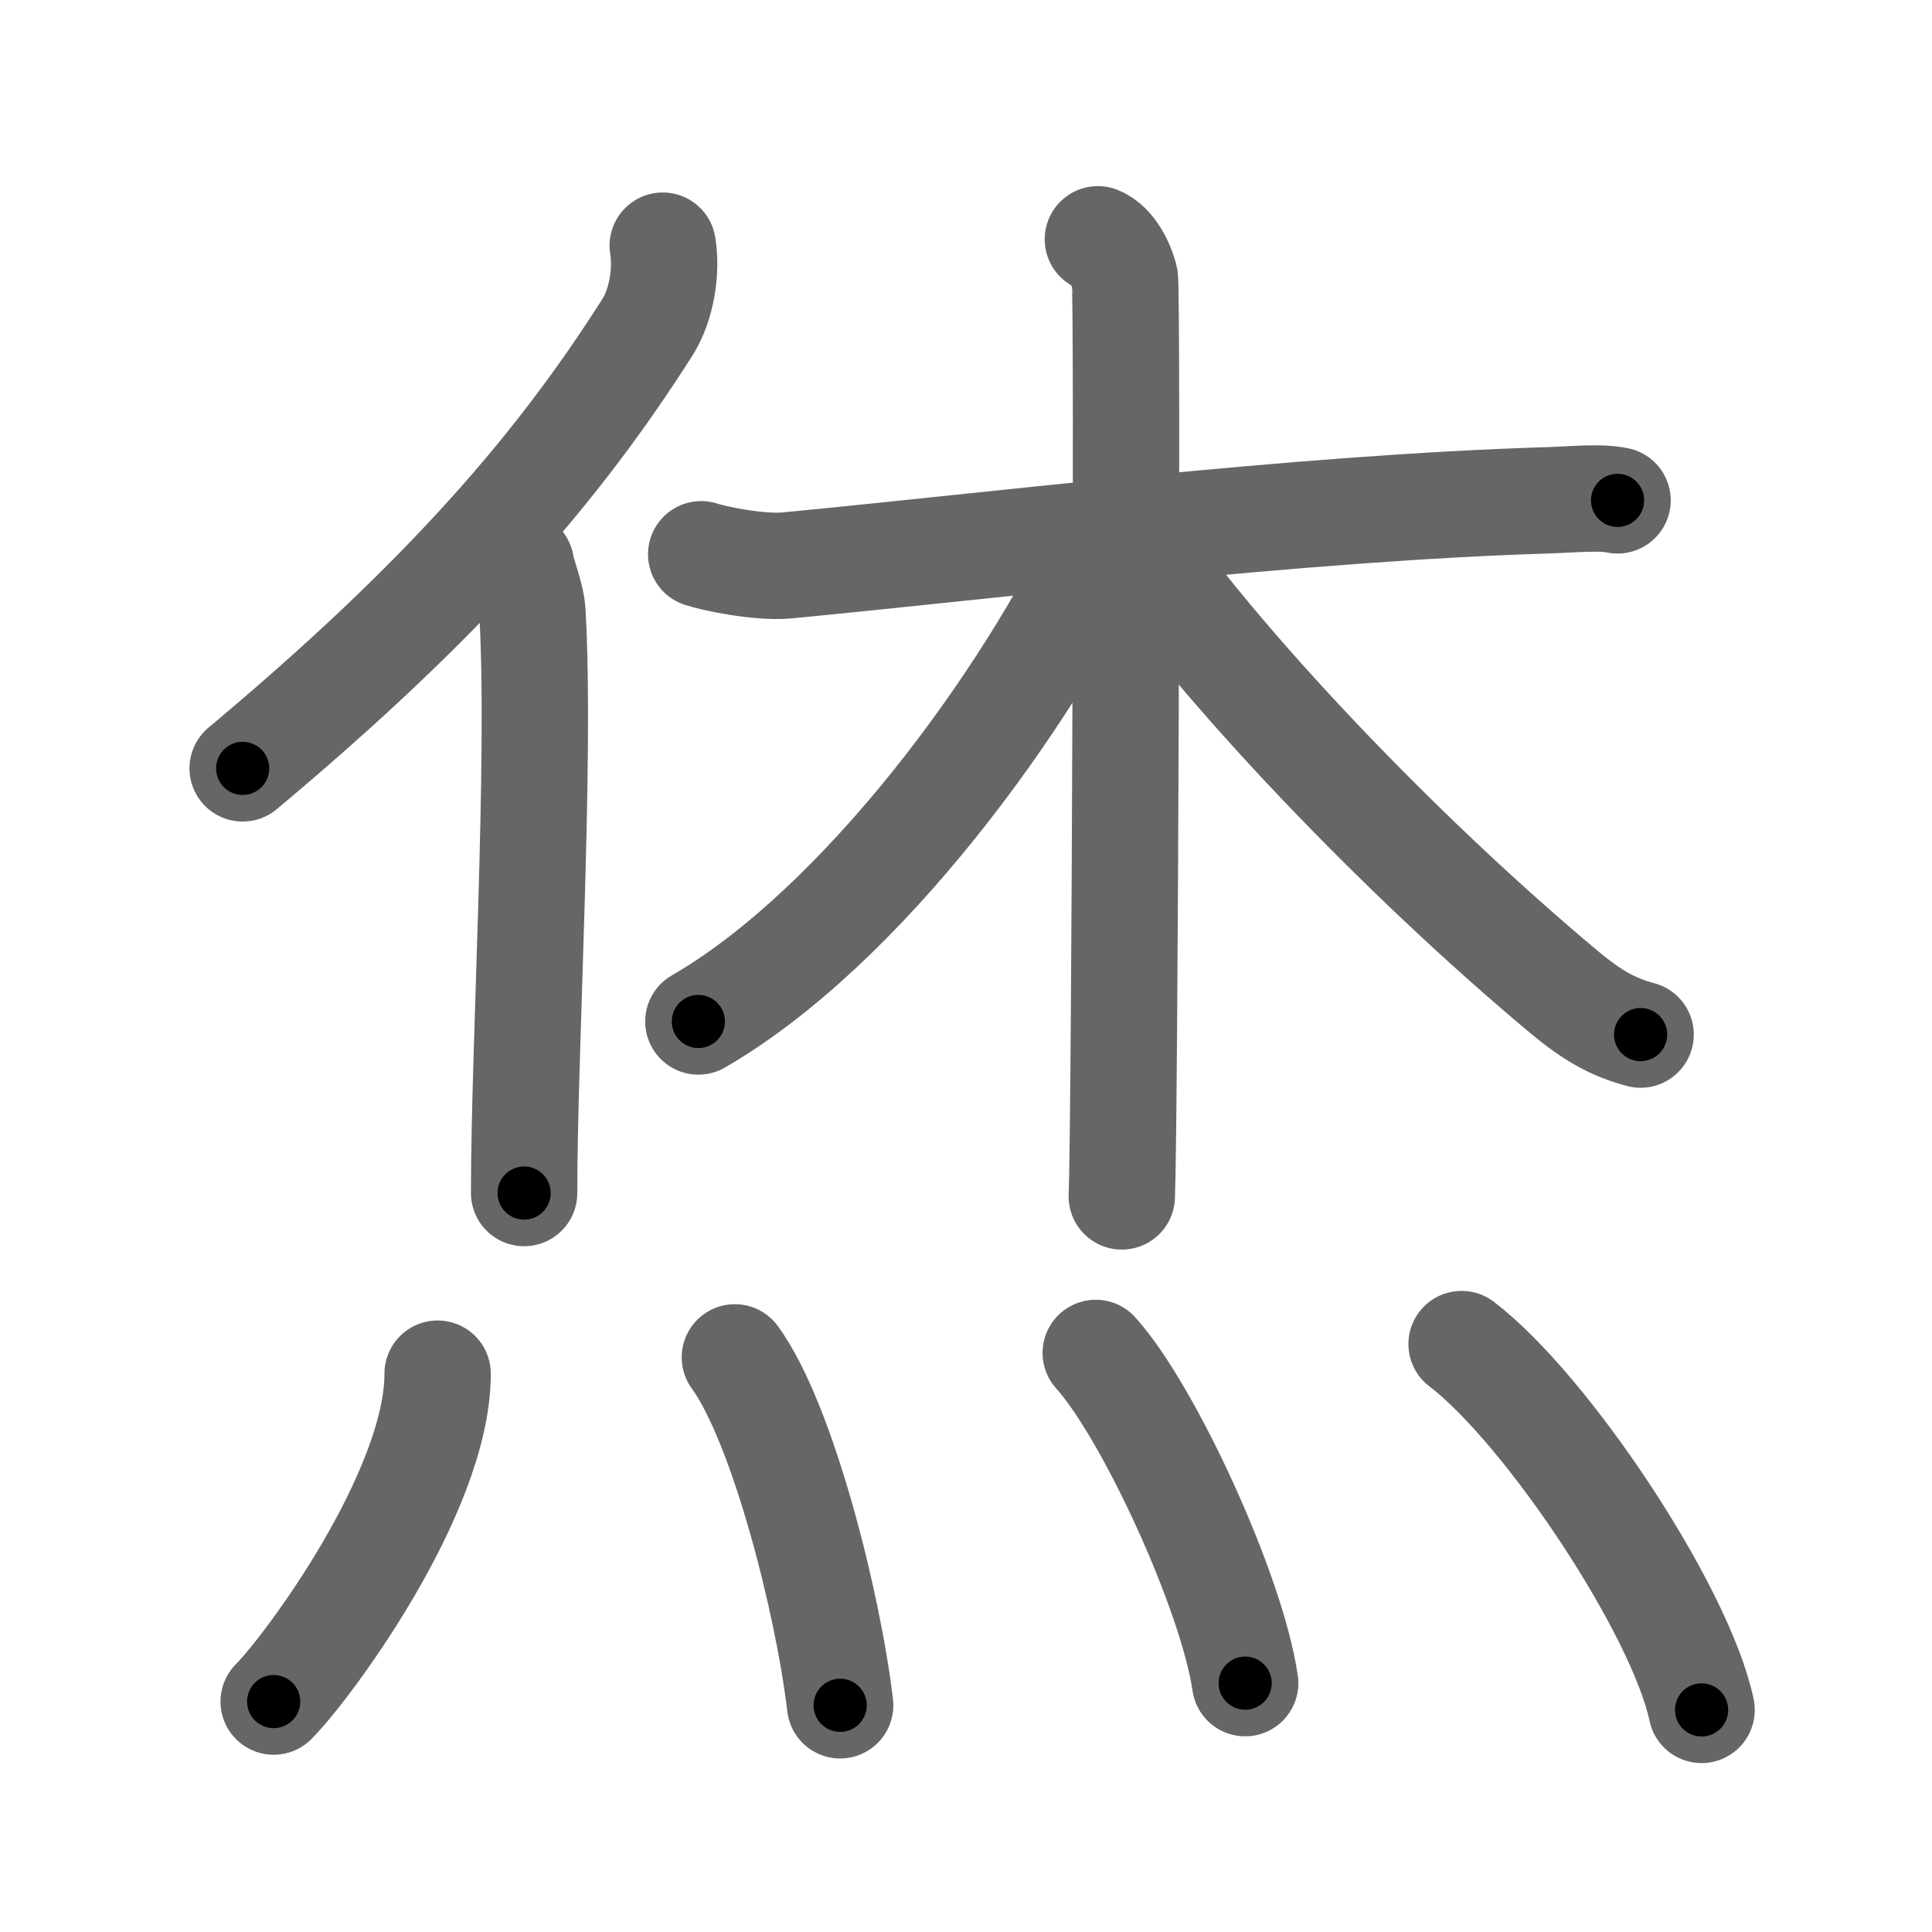 <svg xmlns="http://www.w3.org/2000/svg" viewBox="0 0 109 109" id="70cb"><g fill="none" stroke="#666" stroke-width="6" stroke-linecap="round" stroke-linejoin="round"><g><g><g><path d="M37.39,13.86c0.24,1.45-0.07,3.34-0.85,4.58c-5.01,7.89-11.36,15.3-22.85,24.91" /><path d="M29.39,31.85c0.1,0.64,0.6,1.79,0.65,2.7c0.48,8.48-0.47,24.49-0.47,32.76" /></g><g><path d="M39.56,31.27c0.61,0.21,3.23,0.78,4.84,0.63c11.69-1.12,28.85-3.24,42.83-3.67c1.63-0.05,3.01-0.21,4.03,0" /><path d="M61.94,13.5c0.84,0.33,1.35,1.51,1.52,2.17c0.17,0.67,0,47.64-0.17,51.83" /><path d="M62.36,30.18c-4.42,9.39-13.77,22.14-22.96,27.45" /><path d="M63.63,30.01C68.75,37.5,79,48.25,88.22,55.95c1.69,1.41,2.82,2.01,4.34,2.42" /></g></g><g><path d="M24.69,77.5c0,6.7-7.34,16.59-9.25,18.5" /><path d="M41.46,76.58c2.7,3.7,5.26,13.88,5.94,19.63" /><path d="M61.82,76.33c2.98,3.29,7.69,13.52,8.43,18.63" /><path d="M82.46,75.83C87.24,79.47,94.8,90.8,96,96.47" /></g></g></g><g fill="none" stroke="#000" stroke-width="3" stroke-linecap="round" stroke-linejoin="round"><path d="M37.39,13.86c0.24,1.45-0.07,3.34-0.85,4.58c-5.01,7.89-11.36,15.3-22.85,24.91" stroke-dasharray="38.696" stroke-dashoffset="38.696"><animate attributeName="stroke-dashoffset" values="38.696;38.696;0" dur="0.387s" fill="freeze" begin="0s;70cb.click" /></path><path d="M29.39,31.85c0.1,0.64,0.6,1.79,0.65,2.7c0.48,8.48-0.47,24.49-0.47,32.76" stroke-dasharray="35.554" stroke-dashoffset="35.554"><animate attributeName="stroke-dashoffset" values="35.554" fill="freeze" begin="70cb.click" /><animate attributeName="stroke-dashoffset" values="35.554;35.554;0" keyTimes="0;0.521;1" dur="0.743s" fill="freeze" begin="0s;70cb.click" /></path><path d="M39.56,31.27c0.61,0.21,3.23,0.78,4.84,0.63c11.69-1.12,28.85-3.24,42.83-3.67c1.63-0.05,3.01-0.21,4.03,0" stroke-dasharray="51.939" stroke-dashoffset="51.939"><animate attributeName="stroke-dashoffset" values="51.939" fill="freeze" begin="70cb.click" /><animate attributeName="stroke-dashoffset" values="51.939;51.939;0" keyTimes="0;0.589;1" dur="1.262s" fill="freeze" begin="0s;70cb.click" /></path><path d="M61.94,13.5c0.84,0.33,1.35,1.51,1.52,2.17c0.17,0.67,0,47.64-0.17,51.83" stroke-dasharray="54.569" stroke-dashoffset="54.569"><animate attributeName="stroke-dashoffset" values="54.569" fill="freeze" begin="70cb.click" /><animate attributeName="stroke-dashoffset" values="54.569;54.569;0" keyTimes="0;0.698;1" dur="1.808s" fill="freeze" begin="0s;70cb.click" /></path><path d="M62.36,30.18c-4.42,9.39-13.77,22.14-22.96,27.45" stroke-dasharray="36.231" stroke-dashoffset="36.231"><animate attributeName="stroke-dashoffset" values="36.231" fill="freeze" begin="70cb.click" /><animate attributeName="stroke-dashoffset" values="36.231;36.231;0" keyTimes="0;0.833;1" dur="2.17s" fill="freeze" begin="0s;70cb.click" /></path><path d="M63.63,30.01C68.75,37.5,79,48.25,88.22,55.95c1.69,1.41,2.82,2.01,4.34,2.42" stroke-dasharray="40.848" stroke-dashoffset="40.848"><animate attributeName="stroke-dashoffset" values="40.848" fill="freeze" begin="70cb.click" /><animate attributeName="stroke-dashoffset" values="40.848;40.848;0" keyTimes="0;0.842;1" dur="2.578s" fill="freeze" begin="0s;70cb.click" /></path><path d="M24.69,77.5c0,6.7-7.34,16.59-9.25,18.5" stroke-dasharray="21.027" stroke-dashoffset="21.027"><animate attributeName="stroke-dashoffset" values="21.027" fill="freeze" begin="70cb.click" /><animate attributeName="stroke-dashoffset" values="21.027;21.027;0" keyTimes="0;0.925;1" dur="2.788s" fill="freeze" begin="0s;70cb.click" /></path><path d="M41.46,76.58c2.7,3.7,5.26,13.88,5.94,19.63" stroke-dasharray="20.648" stroke-dashoffset="20.648"><animate attributeName="stroke-dashoffset" values="20.648" fill="freeze" begin="70cb.click" /><animate attributeName="stroke-dashoffset" values="20.648;20.648;0" keyTimes="0;0.931;1" dur="2.994s" fill="freeze" begin="0s;70cb.click" /></path><path d="M61.82,76.33c2.98,3.29,7.69,13.52,8.43,18.63" stroke-dasharray="20.616" stroke-dashoffset="20.616"><animate attributeName="stroke-dashoffset" values="20.616" fill="freeze" begin="70cb.click" /><animate attributeName="stroke-dashoffset" values="20.616;20.616;0" keyTimes="0;0.936;1" dur="3.2s" fill="freeze" begin="0s;70cb.click" /></path><path d="M82.46,75.83C87.24,79.47,94.8,90.8,96,96.47" stroke-dasharray="24.983" stroke-dashoffset="24.983"><animate attributeName="stroke-dashoffset" values="24.983" fill="freeze" begin="70cb.click" /><animate attributeName="stroke-dashoffset" values="24.983;24.983;0" keyTimes="0;0.928;1" dur="3.45s" fill="freeze" begin="0s;70cb.click" /></path></g></svg>